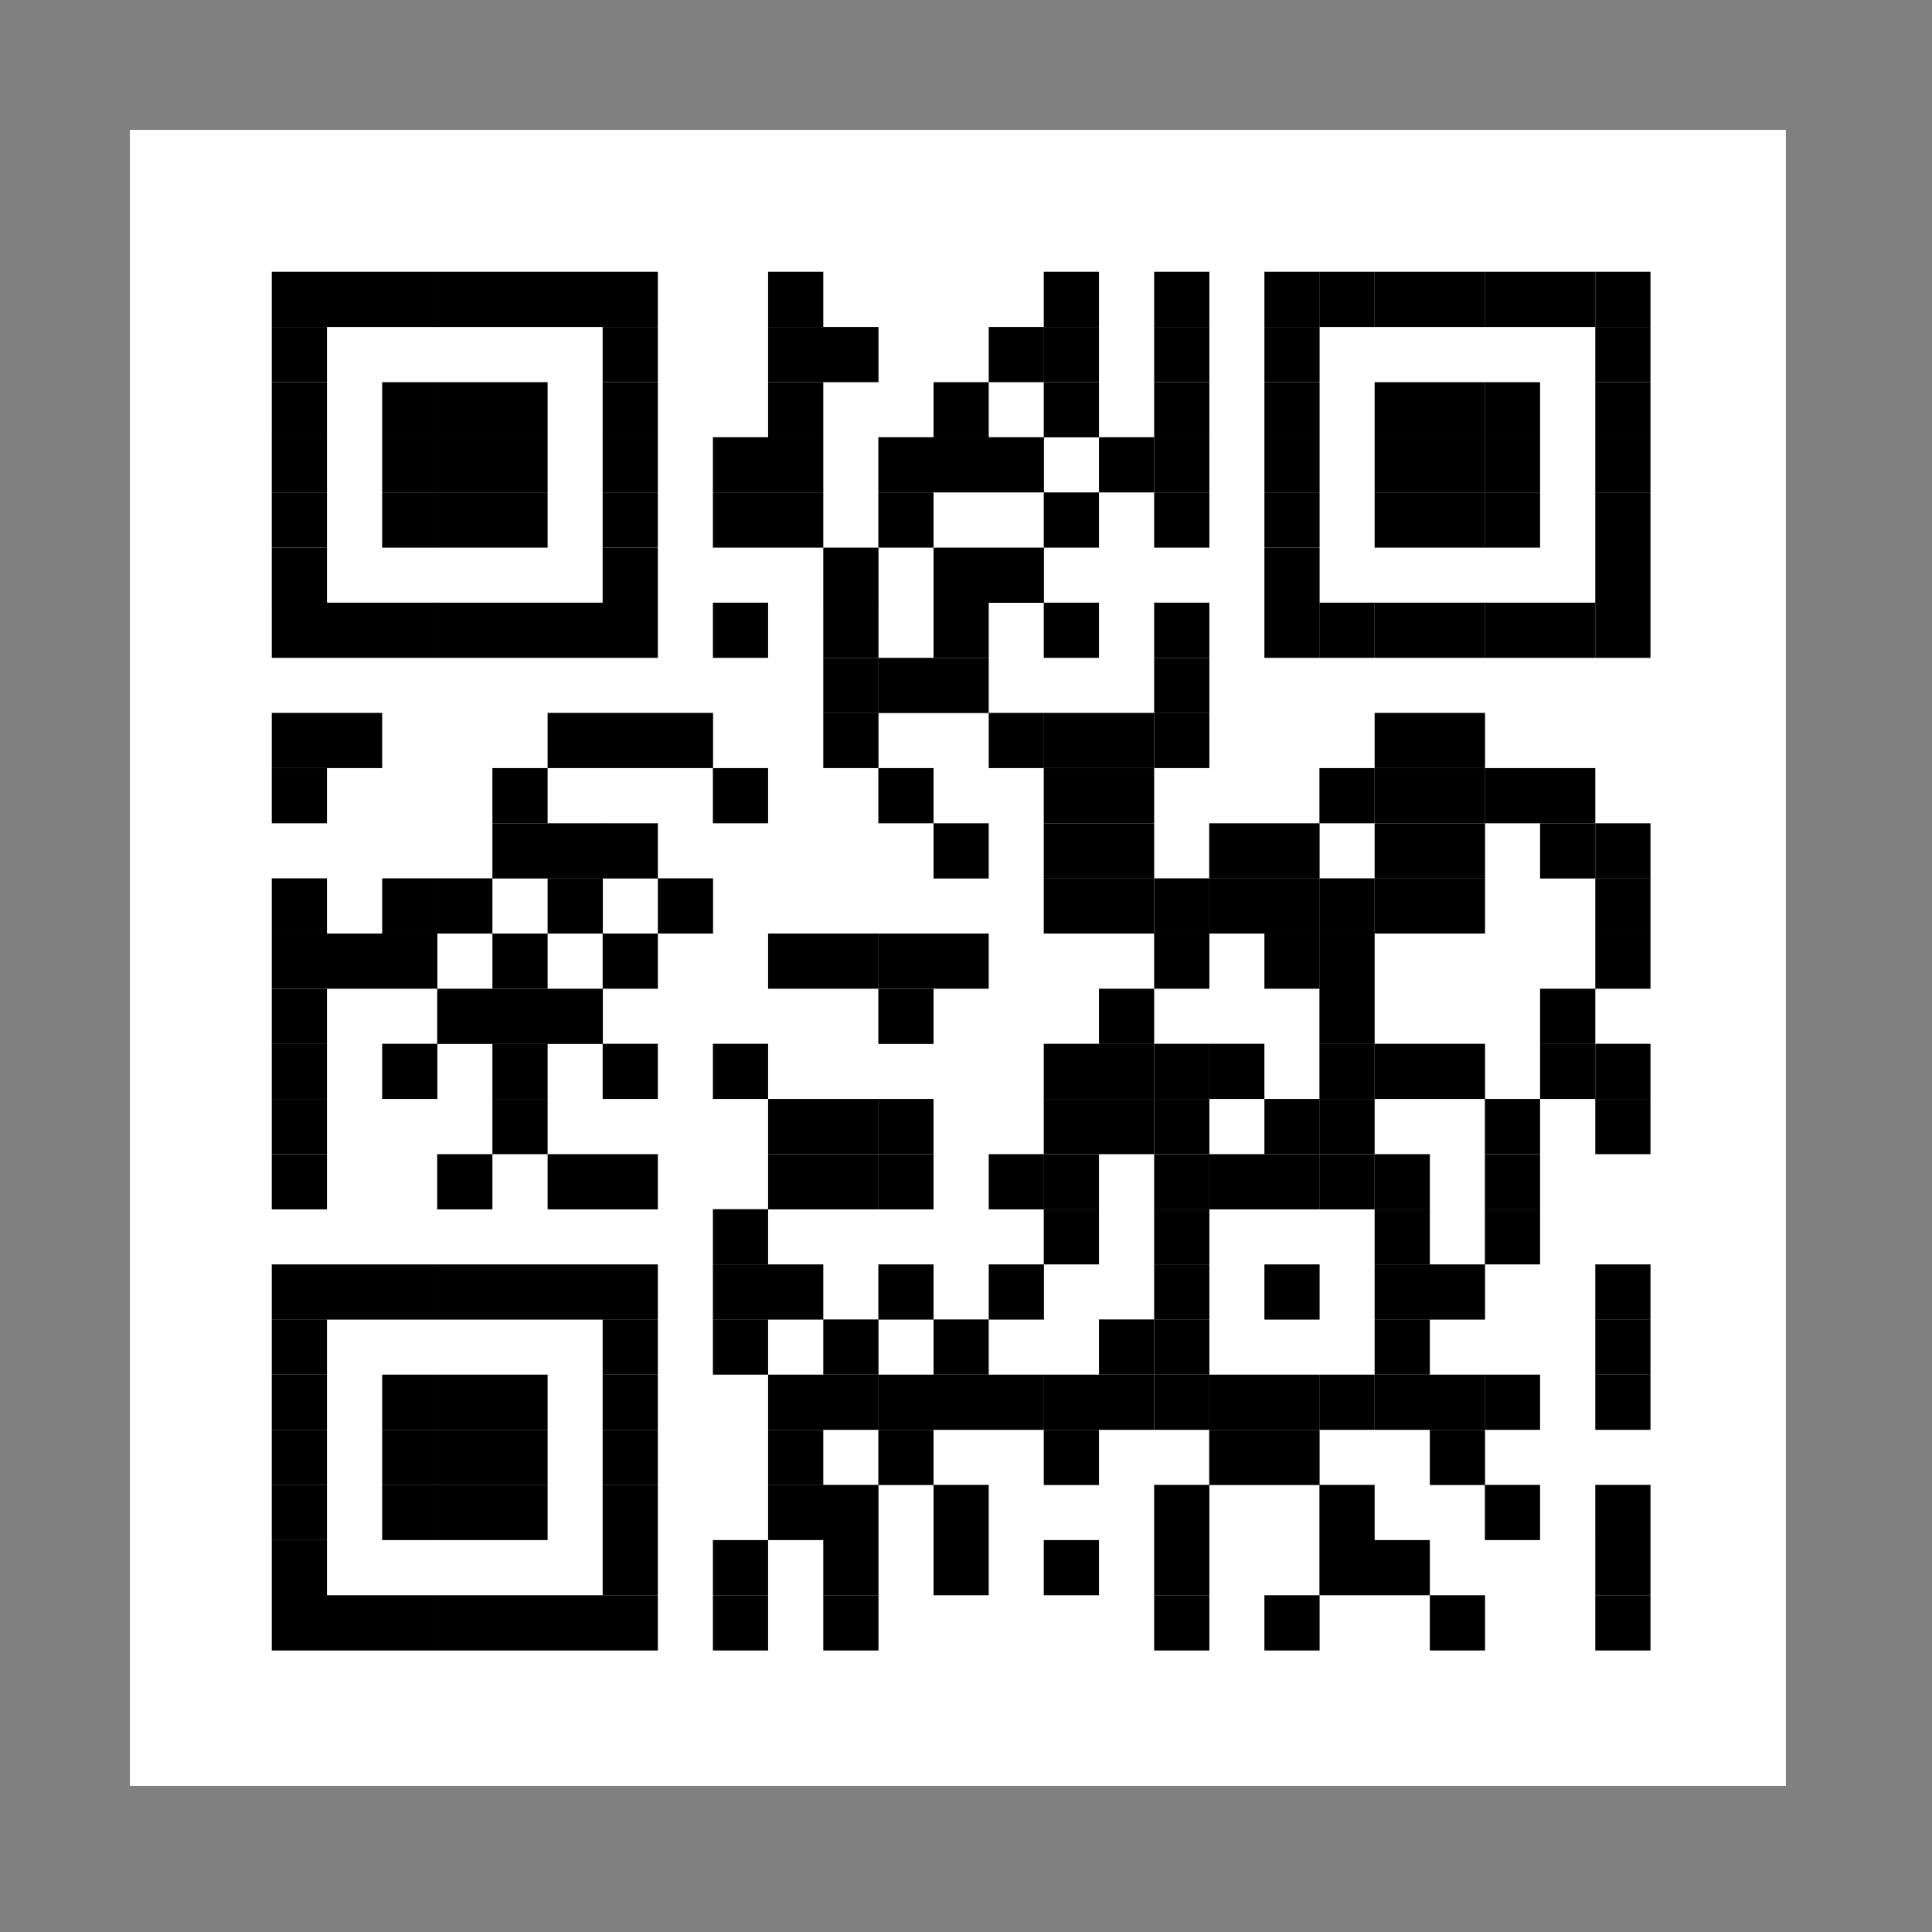 <svg width="119" height="119" fill="none" xmlns="http://www.w3.org/2000/svg"><rect width="100%" height="100%" fill="#808080" stroke="none"/><path d="M110 8H8v102h102V8z" fill="#fff"/><path d="M107.21 11.19H11.19v96.02h96.02V11.19z" fill="#fff"/><path d="M20.14 16.74h-3.4v3.4h3.4v-3.4zm3.4 0h-3.4v3.4h3.4v-3.4zm3.4 0h-3.4v3.4h3.4v-3.4z" fill="#000"/><path d="M30.33 16.74h-3.4v3.4h3.4v-3.4zm3.4 0h-3.4v3.4h3.4v-3.4zm3.4 0h-3.4v3.4h3.4v-3.4z" fill="#000"/><path d="M40.52 16.74h-3.4v3.4h3.4v-3.4zm10.19 0h-3.4v3.4h3.4v-3.4zm16.98 0h-3.4v3.4h3.4v-3.4zm6.8 0h-3.4v3.4h3.4v-3.4zm6.79 0h-3.4v3.4h3.4v-3.4z" fill="#000"/><path d="M84.67 16.74h-3.4v3.4h3.4v-3.4z" fill="#000"/><path d="M88.07 16.74h-3.4v3.4h3.4v-3.4zm3.4 0h-3.4v3.4h3.4v-3.4z" fill="#000"/><path d="M94.86 16.74h-3.4v3.4h3.4v-3.4zm3.4 0h-3.4v3.4h3.4v-3.4z" fill="#000"/><path d="M101.66 16.74h-3.4v3.4h3.4v-3.4zm-81.52 3.4h-3.4v3.4h3.4v-3.4zm20.38 0h-3.4v3.4h3.4v-3.4zm10.19 0h-3.4v3.4h3.4v-3.4zm3.4 0h-3.4v3.4h3.4v-3.4zm10.19 0h-3.4v3.4h3.4v-3.4z" fill="#000"/><path d="M67.69 20.14h-3.4v3.4h3.4v-3.4zm6.8 0h-3.4v3.4h3.4v-3.4zm6.79 0h-3.4v3.4h3.4v-3.4zm20.38 0h-3.4v3.4h3.4v-3.4zm-81.52 3.4h-3.4v3.4h3.4v-3.4zm6.8 0h-3.4v3.4h3.4v-3.4z" fill="#000"/><path d="M30.33 23.54h-3.4v3.4h3.4v-3.4zm3.4 0h-3.4v3.4h3.4v-3.4zm6.79 0h-3.4v3.4h3.4v-3.4zm10.19 0h-3.4v3.4h3.4v-3.4zm10.19 0h-3.4v3.4h3.4v-3.4zm6.79 0h-3.4v3.4h3.4v-3.4zm6.8 0h-3.4v3.4h3.4v-3.4zm6.79 0h-3.4v3.4h3.4v-3.4zm6.79 0h-3.4v3.4h3.4v-3.4zm3.4 0h-3.4v3.4h3.4v-3.4z" fill="#000"/><path d="M94.86 23.54h-3.4v3.4h3.4v-3.4zm6.8 0h-3.4v3.4h3.4v-3.4zm-81.52 3.39h-3.4v3.4h3.4v-3.4zm6.8 0h-3.4v3.4h3.4v-3.4z" fill="#000"/><path d="M30.33 26.93h-3.4v3.4h3.4v-3.4zm3.4 0h-3.4v3.4h3.4v-3.4zm6.79 0h-3.4v3.4h3.4v-3.4zm6.79 0h-3.4v3.4h3.4v-3.4zm3.4 0h-3.4v3.4h3.4v-3.4zm6.79 0h-3.4v3.4h3.4v-3.4zm3.4 0h-3.4v3.4h3.4v-3.4zm3.4 0h-3.4v3.4h3.4v-3.4zm6.79 0h-3.4v3.4h3.4v-3.4z" fill="#000"/><path d="M74.49 26.93h-3.4v3.4h3.4v-3.4zm6.79 0h-3.4v3.4h3.4v-3.4zm6.79 0h-3.4v3.4h3.4v-3.4zm3.4 0h-3.4v3.4h3.4v-3.4z" fill="#000"/><path d="M94.86 26.93h-3.4v3.4h3.4v-3.4zm6.8 0h-3.4v3.4h3.4v-3.4zm-81.52 3.4h-3.4v3.4h3.4v-3.4zm6.8 0h-3.4v3.4h3.4v-3.4z" fill="#000"/><path d="M30.33 30.33h-3.4v3.4h3.4v-3.4zm3.4 0h-3.4v3.4h3.4v-3.4zm6.79 0h-3.4v3.4h3.4v-3.4zm6.79 0h-3.4v3.4h3.4v-3.4zm3.4 0h-3.4v3.4h3.4v-3.4zm6.79 0h-3.4v3.4h3.4v-3.4zm10.19 0h-3.4v3.4h3.4v-3.4zm6.8 0h-3.4v3.4h3.4v-3.4zm6.79 0h-3.4v3.4h3.4v-3.4zm6.79 0h-3.4v3.4h3.4v-3.4zm3.4 0h-3.4v3.4h3.4v-3.4z" fill="#000"/><path d="M94.86 30.33h-3.4v3.4h3.4v-3.4zm6.8 0h-3.4v3.4h3.4v-3.4zm-81.52 3.4h-3.4v3.4h3.4v-3.4zm20.38 0h-3.4v3.4h3.4v-3.4zm13.59 0h-3.4v3.4h3.4v-3.4zm6.79 0h-3.4v3.4h3.4v-3.4zm3.4 0h-3.4v3.4h3.4v-3.4zm16.98 0h-3.4v3.4h3.4v-3.4zm20.38 0h-3.4v3.4h3.4v-3.4z" fill="#000"/><path d="M20.14 37.12h-3.4v3.4h3.4v-3.4zm3.4 0h-3.4v3.4h3.4v-3.4zm3.4 0h-3.4v3.4h3.4v-3.4z" fill="#000"/><path d="M30.33 37.12h-3.4v3.4h3.4v-3.4zm3.4 0h-3.4v3.4h3.4v-3.4zm3.4 0h-3.4v3.4h3.4v-3.4z" fill="#000"/><path d="M40.52 37.12h-3.4v3.4h3.4v-3.4zm6.79 0h-3.4v3.4h3.4v-3.4zm6.8 0h-3.4v3.4h3.4v-3.4zm6.79 0h-3.4v3.4h3.4v-3.4zm6.79 0h-3.4v3.4h3.4v-3.4zm6.8 0h-3.4v3.4h3.4v-3.4zm6.79 0h-3.4v3.4h3.4v-3.4z" fill="#000"/><path d="M84.67 37.12h-3.4v3.4h3.4v-3.4z" fill="#000"/><path d="M88.07 37.12h-3.4v3.4h3.4v-3.4zm3.4 0h-3.4v3.4h3.4v-3.4z" fill="#000"/><path d="M94.86 37.12h-3.4v3.4h3.4v-3.4zm3.4 0h-3.4v3.4h3.4v-3.4z" fill="#000"/><path d="M101.66 37.12h-3.4v3.4h3.4v-3.4zm-47.55 3.4h-3.4v3.4h3.4v-3.4z" fill="#000"/><path d="M57.5 40.52h-3.4v3.4h3.4v-3.4zm3.4 0h-3.4v3.4h3.4v-3.4zm13.59 0h-3.4v3.4h3.4v-3.4zm-54.35 3.39h-3.4v3.4h3.4v-3.4zm3.4 0h-3.4v3.4h3.4v-3.4zm13.59 0h-3.4v3.4h3.4v-3.4z" fill="#000"/><path d="M40.52 43.91h-3.4v3.4h3.4v-3.4zm3.4 0h-3.4v3.4h3.4v-3.4zm10.19 0h-3.4v3.4h3.4v-3.4zm10.19 0h-3.4v3.4h3.4v-3.4z" fill="#000"/><path d="M67.69 43.91h-3.4v3.4h3.4v-3.4zm3.4 0h-3.4v3.4h3.4v-3.4z" fill="#000"/><path d="M74.49 43.91h-3.4v3.4h3.4v-3.4zm13.58 0h-3.4v3.4h3.4v-3.4zm3.4 0h-3.4v3.4h3.4v-3.4zm-71.33 3.4h-3.4v3.4h3.4v-3.4zm13.59 0h-3.4v3.4h3.4v-3.4zm13.58 0h-3.4v3.4h3.4v-3.4zm10.19 0h-3.4v3.4h3.4v-3.4zm10.19 0h-3.4v3.4h3.4v-3.4zm3.4 0h-3.4v3.4h3.4v-3.4zm13.58 0h-3.4v3.4h3.4v-3.4z" fill="#000"/><path d="M88.07 47.31h-3.4v3.4h3.4v-3.4zm3.4 0h-3.4v3.4h3.4v-3.4z" fill="#000"/><path d="M94.86 47.31h-3.4v3.4h3.4v-3.4zm3.4 0h-3.4v3.4h3.4v-3.4zm-64.53 3.4h-3.4v3.4h3.4v-3.4zm3.4 0h-3.4v3.4h3.4v-3.4z" fill="#000"/><path d="M40.52 50.71h-3.4v3.4h3.4v-3.4zm20.38 0h-3.4v3.4h3.4v-3.4zm6.79 0h-3.4v3.4h3.4v-3.4zm3.4 0h-3.4v3.4h3.4v-3.4zm6.79 0h-3.4v3.4h3.4v-3.4zm3.4 0h-3.4v3.4h3.4v-3.4zm6.79 0h-3.4v3.4h3.4v-3.4zm3.4 0h-3.4v3.4h3.4v-3.4zm6.79 0h-3.4v3.4h3.4v-3.4z" fill="#000"/><path d="M101.66 50.71h-3.4v3.4h3.4v-3.4zM20.14 54.1h-3.4v3.4h3.4v-3.4zm6.8 0h-3.4v3.4h3.4v-3.4z" fill="#000"/><path d="M30.33 54.1h-3.4v3.4h3.4v-3.4zm6.8 0h-3.4v3.4h3.4v-3.4zm6.79 0h-3.4v3.4h3.4v-3.4zm23.77 0h-3.4v3.4h3.4v-3.4zm3.4 0h-3.4v3.4h3.4v-3.4z" fill="#000"/><path d="M74.49 54.1h-3.4v3.4h3.4v-3.4z" fill="#000"/><path d="M77.88 54.1h-3.4v3.4h3.4v-3.4zm3.4 0h-3.4v3.4h3.4v-3.4z" fill="#000"/><path d="M84.67 54.1h-3.4v3.4h3.4v-3.4z" fill="#000"/><path d="M88.07 54.1h-3.4v3.4h3.4v-3.4zm3.4 0h-3.4v3.4h3.4v-3.4zm10.19 0h-3.4v3.4h3.4v-3.4zm-81.52 3.4h-3.4v3.4h3.4v-3.4zm3.4 0h-3.4v3.4h3.4v-3.4zm3.4 0h-3.4v3.4h3.4v-3.4zm6.79 0h-3.4v3.4h3.4v-3.4zm6.79 0h-3.4v3.4h3.4v-3.4zm10.19 0h-3.4v3.4h3.4v-3.4zm3.4 0h-3.4v3.4h3.4v-3.4z" fill="#000"/><path d="M57.5 57.5h-3.4v3.4h3.4v-3.4zm3.4 0h-3.4v3.4h3.4v-3.4zm13.59 0h-3.4v3.4h3.4v-3.4zm6.79 0h-3.4v3.4h3.4v-3.4z" fill="#000"/><path d="M84.67 57.5h-3.4v3.4h3.4v-3.4zm16.99 0h-3.4v3.4h3.4v-3.4zm-81.52 3.4h-3.4v3.4h3.4v-3.4zm10.19 0h-3.4v3.4h3.4v-3.4zm3.4 0h-3.4v3.4h3.4v-3.4zm3.4 0h-3.4v3.4h3.4v-3.4zm20.37 0h-3.4v3.4h3.4v-3.4zm13.59 0h-3.4v3.4h3.4v-3.4zm13.58 0h-3.4v3.4h3.4v-3.4zm13.59 0h-3.4v3.4h3.4v-3.4z" fill="#000"/><path d="M20.14 64.29h-3.4v3.4h3.4v-3.4zm6.8 0h-3.4v3.4h3.4v-3.4zm6.79 0h-3.4v3.4h3.4v-3.4zm6.79 0h-3.4v3.4h3.4v-3.4zm6.79 0h-3.4v3.4h3.4v-3.4zm20.38 0h-3.4v3.4h3.4v-3.4zm3.4 0h-3.4v3.4h3.4v-3.4z" fill="#000"/><path d="M74.49 64.29h-3.4v3.4h3.4v-3.4z" fill="#000"/><path d="M77.88 64.29h-3.4v3.4h3.4v-3.4zm6.79 0h-3.4v3.4h3.4v-3.4z" fill="#000"/><path d="M88.07 64.29h-3.4v3.4h3.4v-3.4zm3.4 0h-3.4v3.4h3.4v-3.4zm6.79 0h-3.4v3.4h3.4v-3.4z" fill="#000"/><path d="M101.66 64.29h-3.4v3.4h3.4v-3.4zm-81.52 3.4h-3.4v3.4h3.4v-3.4zm13.59 0h-3.4v3.4h3.4v-3.4zm16.98 0h-3.4v3.4h3.4v-3.4zm3.4 0h-3.4v3.4h3.4v-3.4z" fill="#000"/><path d="M57.5 67.69h-3.4v3.4h3.4v-3.4zm10.19 0h-3.4v3.4h3.4v-3.4zm3.4 0h-3.4v3.4h3.4v-3.4z" fill="#000"/><path d="M74.49 67.69h-3.4v3.4h3.4v-3.4zm6.79 0h-3.4v3.4h3.4v-3.4z" fill="#000"/><path d="M84.67 67.69h-3.4v3.4h3.4v-3.4zm10.19 0h-3.4v3.4h3.4v-3.4zm6.8 0h-3.4v3.4h3.4v-3.4zm-81.52 3.4h-3.4v3.4h3.4v-3.4zm10.19 0h-3.4v3.4h3.4v-3.4zm6.8 0h-3.4v3.4h3.4v-3.4z" fill="#000"/><path d="M40.52 71.09h-3.4v3.4h3.4v-3.4zm10.19 0h-3.4v3.4h3.4v-3.4zm3.4 0h-3.4v3.4h3.4v-3.4z" fill="#000"/><path d="M57.5 71.09h-3.4v3.4h3.4v-3.4zm6.8 0h-3.4v3.4h3.4v-3.4z" fill="#000"/><path d="M67.69 71.09h-3.4v3.4h3.4v-3.4zm6.8 0h-3.4v3.4h3.4v-3.4z" fill="#000"/><path d="M77.88 71.09h-3.4v3.4h3.4v-3.4zm3.4 0h-3.4v3.4h3.4v-3.4z" fill="#000"/><path d="M84.67 71.09h-3.4v3.4h3.4v-3.4z" fill="#000"/><path d="M88.07 71.09h-3.4v3.4h3.4v-3.4zm6.79 0h-3.4v3.4h3.4v-3.4zm-47.55 3.39h-3.4v3.4h3.4v-3.4zm20.38 0h-3.4v3.4h3.4v-3.4zm6.8 0h-3.4v3.4h3.4v-3.4z" fill="#000"/><path d="M88.07 74.48h-3.4v3.4h3.4v-3.4zm6.79 0h-3.4v3.4h3.4v-3.4zm-74.72 3.4h-3.4v3.4h3.4v-3.4zm3.4 0h-3.4v3.4h3.4v-3.4zm3.4 0h-3.4v3.4h3.4v-3.4z" fill="#000"/><path d="M30.33 77.88h-3.4v3.4h3.4v-3.4zm3.4 0h-3.4v3.4h3.4v-3.4zm3.4 0h-3.4v3.4h3.4v-3.4z" fill="#000"/><path d="M40.52 77.88h-3.4v3.4h3.4v-3.4zm6.79 0h-3.4v3.4h3.4v-3.4zm3.4 0h-3.4v3.4h3.4v-3.4zm6.79 0h-3.4v3.4h3.4v-3.4zm6.8 0h-3.4v3.4h3.4v-3.4zm10.19 0h-3.4v3.4h3.4v-3.4zm6.79 0h-3.4v3.4h3.4v-3.4zm6.79 0h-3.4v3.4h3.4v-3.4zm3.4 0h-3.4v3.4h3.4v-3.4zm10.19 0h-3.4v3.4h3.4v-3.4zm-81.52 3.39h-3.4v3.4h3.4v-3.4z" fill="#000"/><path d="M40.52 81.27h-3.4v3.4h3.4v-3.4zm6.79 0h-3.4v3.4h3.4v-3.4zm6.8 0h-3.4v3.4h3.4v-3.4zm6.79 0h-3.4v3.4h3.4v-3.4zm10.19 0h-3.4v3.4h3.4v-3.4z" fill="#000"/><path d="M74.49 81.27h-3.4v3.4h3.4v-3.4zm13.58 0h-3.4v3.4h3.4v-3.4zm13.59 0h-3.4v3.4h3.4v-3.4zm-81.52 3.4h-3.4v3.4h3.4v-3.4zm6.8 0h-3.4v3.4h3.4v-3.4z" fill="#000"/><path d="M30.33 84.67h-3.4v3.4h3.4v-3.4zm3.4 0h-3.4v3.4h3.4v-3.4zm6.79 0h-3.4v3.4h3.4v-3.4zm10.19 0h-3.4v3.4h3.4v-3.4zm3.4 0h-3.4v3.4h3.4v-3.4z" fill="#000"/><path d="M57.5 84.67h-3.4v3.4h3.4v-3.4zm3.4 0h-3.4v3.4h3.4v-3.4zm3.4 0h-3.4v3.4h3.4v-3.4z" fill="#000"/><path d="M67.69 84.67h-3.4v3.4h3.4v-3.4zm3.4 0h-3.4v3.4h3.4v-3.4z" fill="#000"/><path d="M74.49 84.67h-3.4v3.4h3.4v-3.4z" fill="#000"/><path d="M77.88 84.67h-3.4v3.4h3.4v-3.4zm3.4 0h-3.4v3.4h3.4v-3.4z" fill="#000"/><path d="M84.67 84.67h-3.4v3.4h3.4v-3.4z" fill="#000"/><path d="M88.07 84.67h-3.4v3.4h3.4v-3.4zm3.4 0h-3.4v3.4h3.4v-3.4z" fill="#000"/><path d="M94.86 84.67h-3.4v3.4h3.4v-3.4zm6.8 0h-3.4v3.4h3.4v-3.4zm-81.52 3.4h-3.4v3.4h3.4v-3.4zm6.8 0h-3.4v3.4h3.4v-3.4z" fill="#000"/><path d="M30.33 88.07h-3.4v3.4h3.4v-3.4zm3.4 0h-3.4v3.4h3.4v-3.4zm6.79 0h-3.4v3.4h3.4v-3.4zm10.19 0h-3.4v3.4h3.4v-3.4zm6.79 0h-3.4v3.4h3.4v-3.4zm10.19 0h-3.4v3.4h3.4v-3.4zm10.19 0h-3.4v3.4h3.4v-3.4zm3.4 0h-3.4v3.4h3.4v-3.4zm10.19 0h-3.4v3.4h3.4v-3.4zm-71.33 3.39h-3.4v3.4h3.4v-3.4z" fill="#000"/><path d="M26.94 91.46h-3.4v3.4h3.4v-3.4z" fill="#000"/><path d="M30.33 91.46h-3.4v3.4h3.4v-3.4zm3.4 0h-3.4v3.4h3.4v-3.4zm6.79 0h-3.4v3.4h3.4v-3.4zm10.19 0h-3.4v3.4h3.4v-3.4zm3.4 0h-3.4v3.4h3.4v-3.4zm6.79 0h-3.4v3.4h3.4v-3.4zm13.59 0h-3.4v3.4h3.4v-3.4zm10.18 0h-3.4v3.4h3.4v-3.4zm10.19 0h-3.4v3.4h3.4v-3.4zm6.8 0h-3.4v3.4h3.4v-3.4zm-81.52 3.4h-3.4v3.4h3.4v-3.4zm20.38 0h-3.4v3.4h3.4v-3.4zm6.79 0h-3.4v3.4h3.4v-3.4zm6.8 0h-3.4v3.4h3.4v-3.4zm6.79 0h-3.4v3.4h3.4v-3.4zm6.79 0h-3.4v3.4h3.4v-3.4zm6.8 0h-3.4v3.4h3.4v-3.4zm10.18 0h-3.4v3.4h3.4v-3.4zm3.4 0h-3.4v3.4h3.4v-3.4zm13.59 0h-3.4v3.4h3.4v-3.4zm-81.52 3.4h-3.4v3.4h3.4v-3.4zm3.4 0h-3.4v3.4h3.4v-3.4zm3.4 0h-3.4v3.4h3.4v-3.4z" fill="#000"/><path d="M30.33 98.26h-3.4v3.4h3.4v-3.4zm3.4 0h-3.4v3.4h3.4v-3.4zm3.4 0h-3.4v3.4h3.4v-3.4z" fill="#000"/><path d="M40.52 98.26h-3.4v3.4h3.4v-3.4zm6.79 0h-3.4v3.4h3.4v-3.4zm6.8 0h-3.4v3.4h3.4v-3.4zm20.38 0h-3.4v3.4h3.4v-3.4zm6.79 0h-3.4v3.4h3.4v-3.4zm10.19 0h-3.4v3.4h3.4v-3.4zm10.19 0h-3.4v3.4h3.4v-3.4z" fill="#000"/></svg>